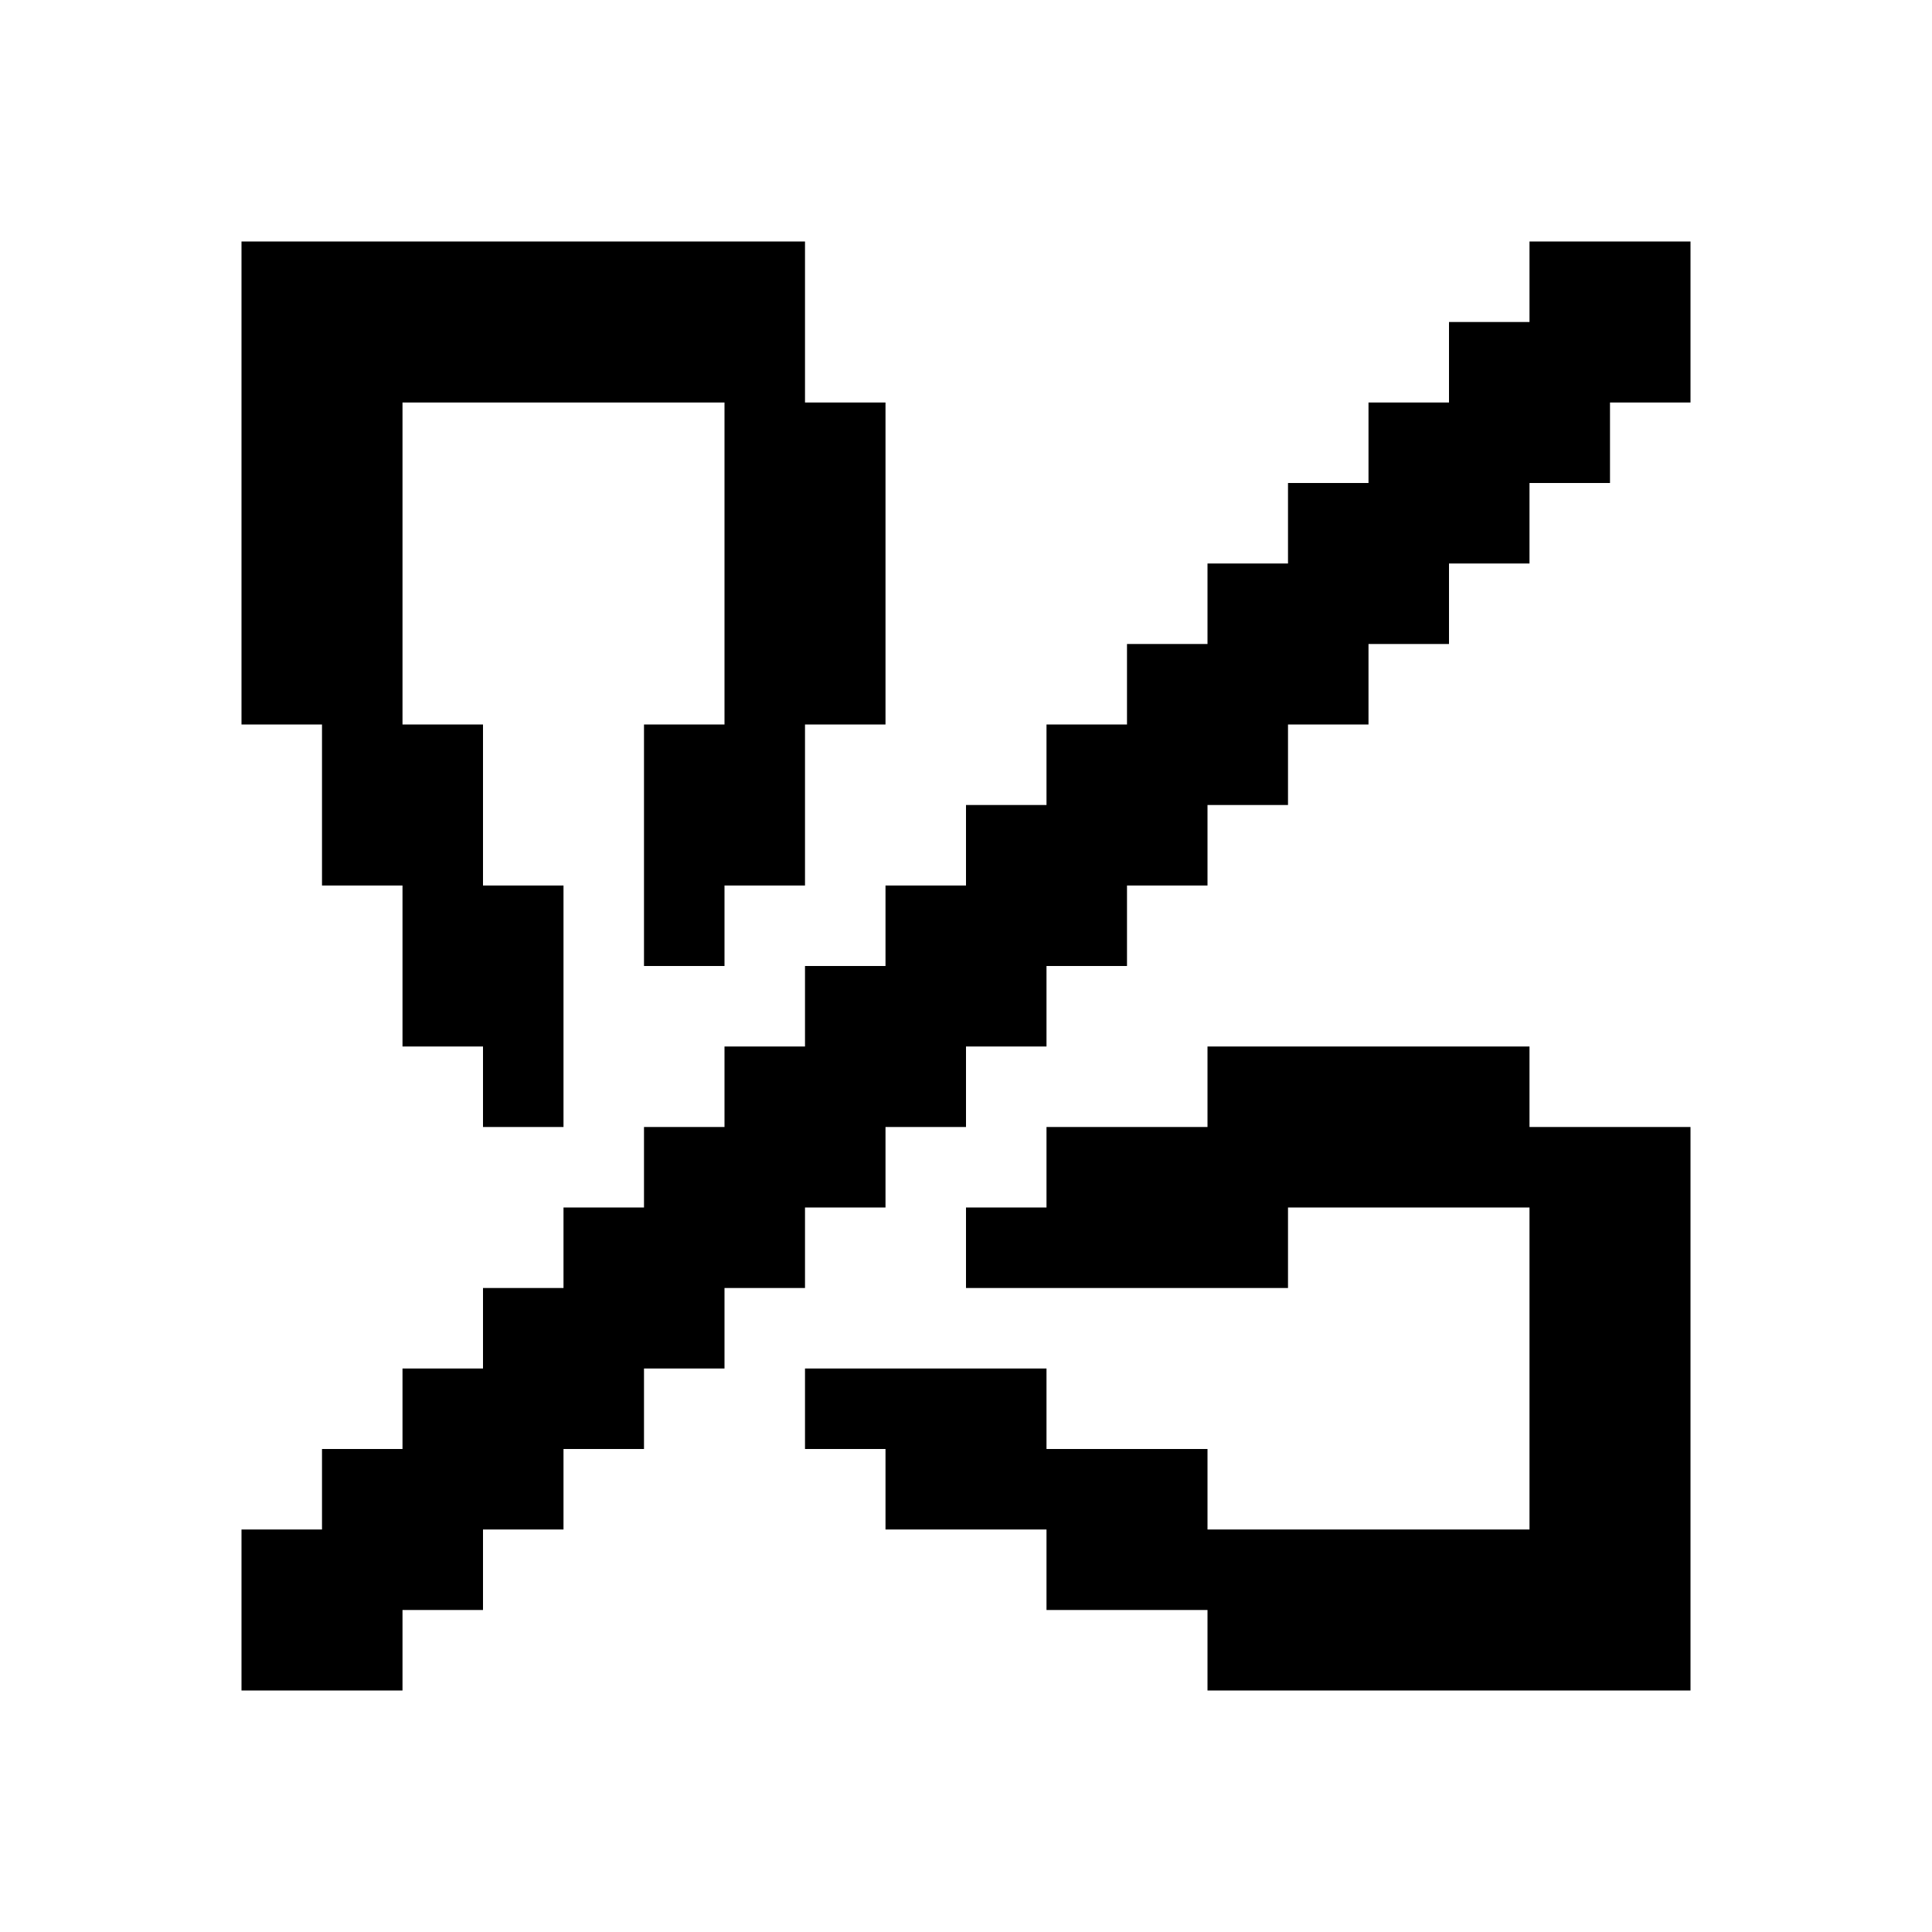 <svg width="24" height="24" viewBox="0 0 24 24" fill="none" xmlns="http://www.w3.org/2000/svg">
<path fill-rule="evenodd" clip-rule="evenodd" d="M19 3H20H21V4V5H20V6H19V7H18V8H17V9H16V10H15V11H14V12H13V13H12V14H11V15H10V16H9V17H8V18H7V19H6V20H5V21H4H3V20V19H4V18H5V17H6V16H7V15H8V14H9V13H10V12H11V11H12V10H13V9H14V8H15V7H16V6H17V5H18V4H19V3ZM3 3H4H5H6H7H8H9H10V4V5H11V6V7V8V9H10V10V11H9V12H8V11V10V9H9V8V7V6V5H8H7H6H5V6V7V8V9H6V10V11H7V12V13V14H6V13H5V12V11H4V10V9H3V8V7V6V5V4V3ZM11 17H12H13V18H14H15V19H16H17H18H19V18V17V16V15H18H17H16V16H15H14H13H12V15H13V14H14H15V13H16H17H18H19V14H20H21V15V16V17V18V19V20V21H20H19H18H17H16H15V20H14H13V19H12H11V18H10V17H11Z" fill="black"/>
</svg>
